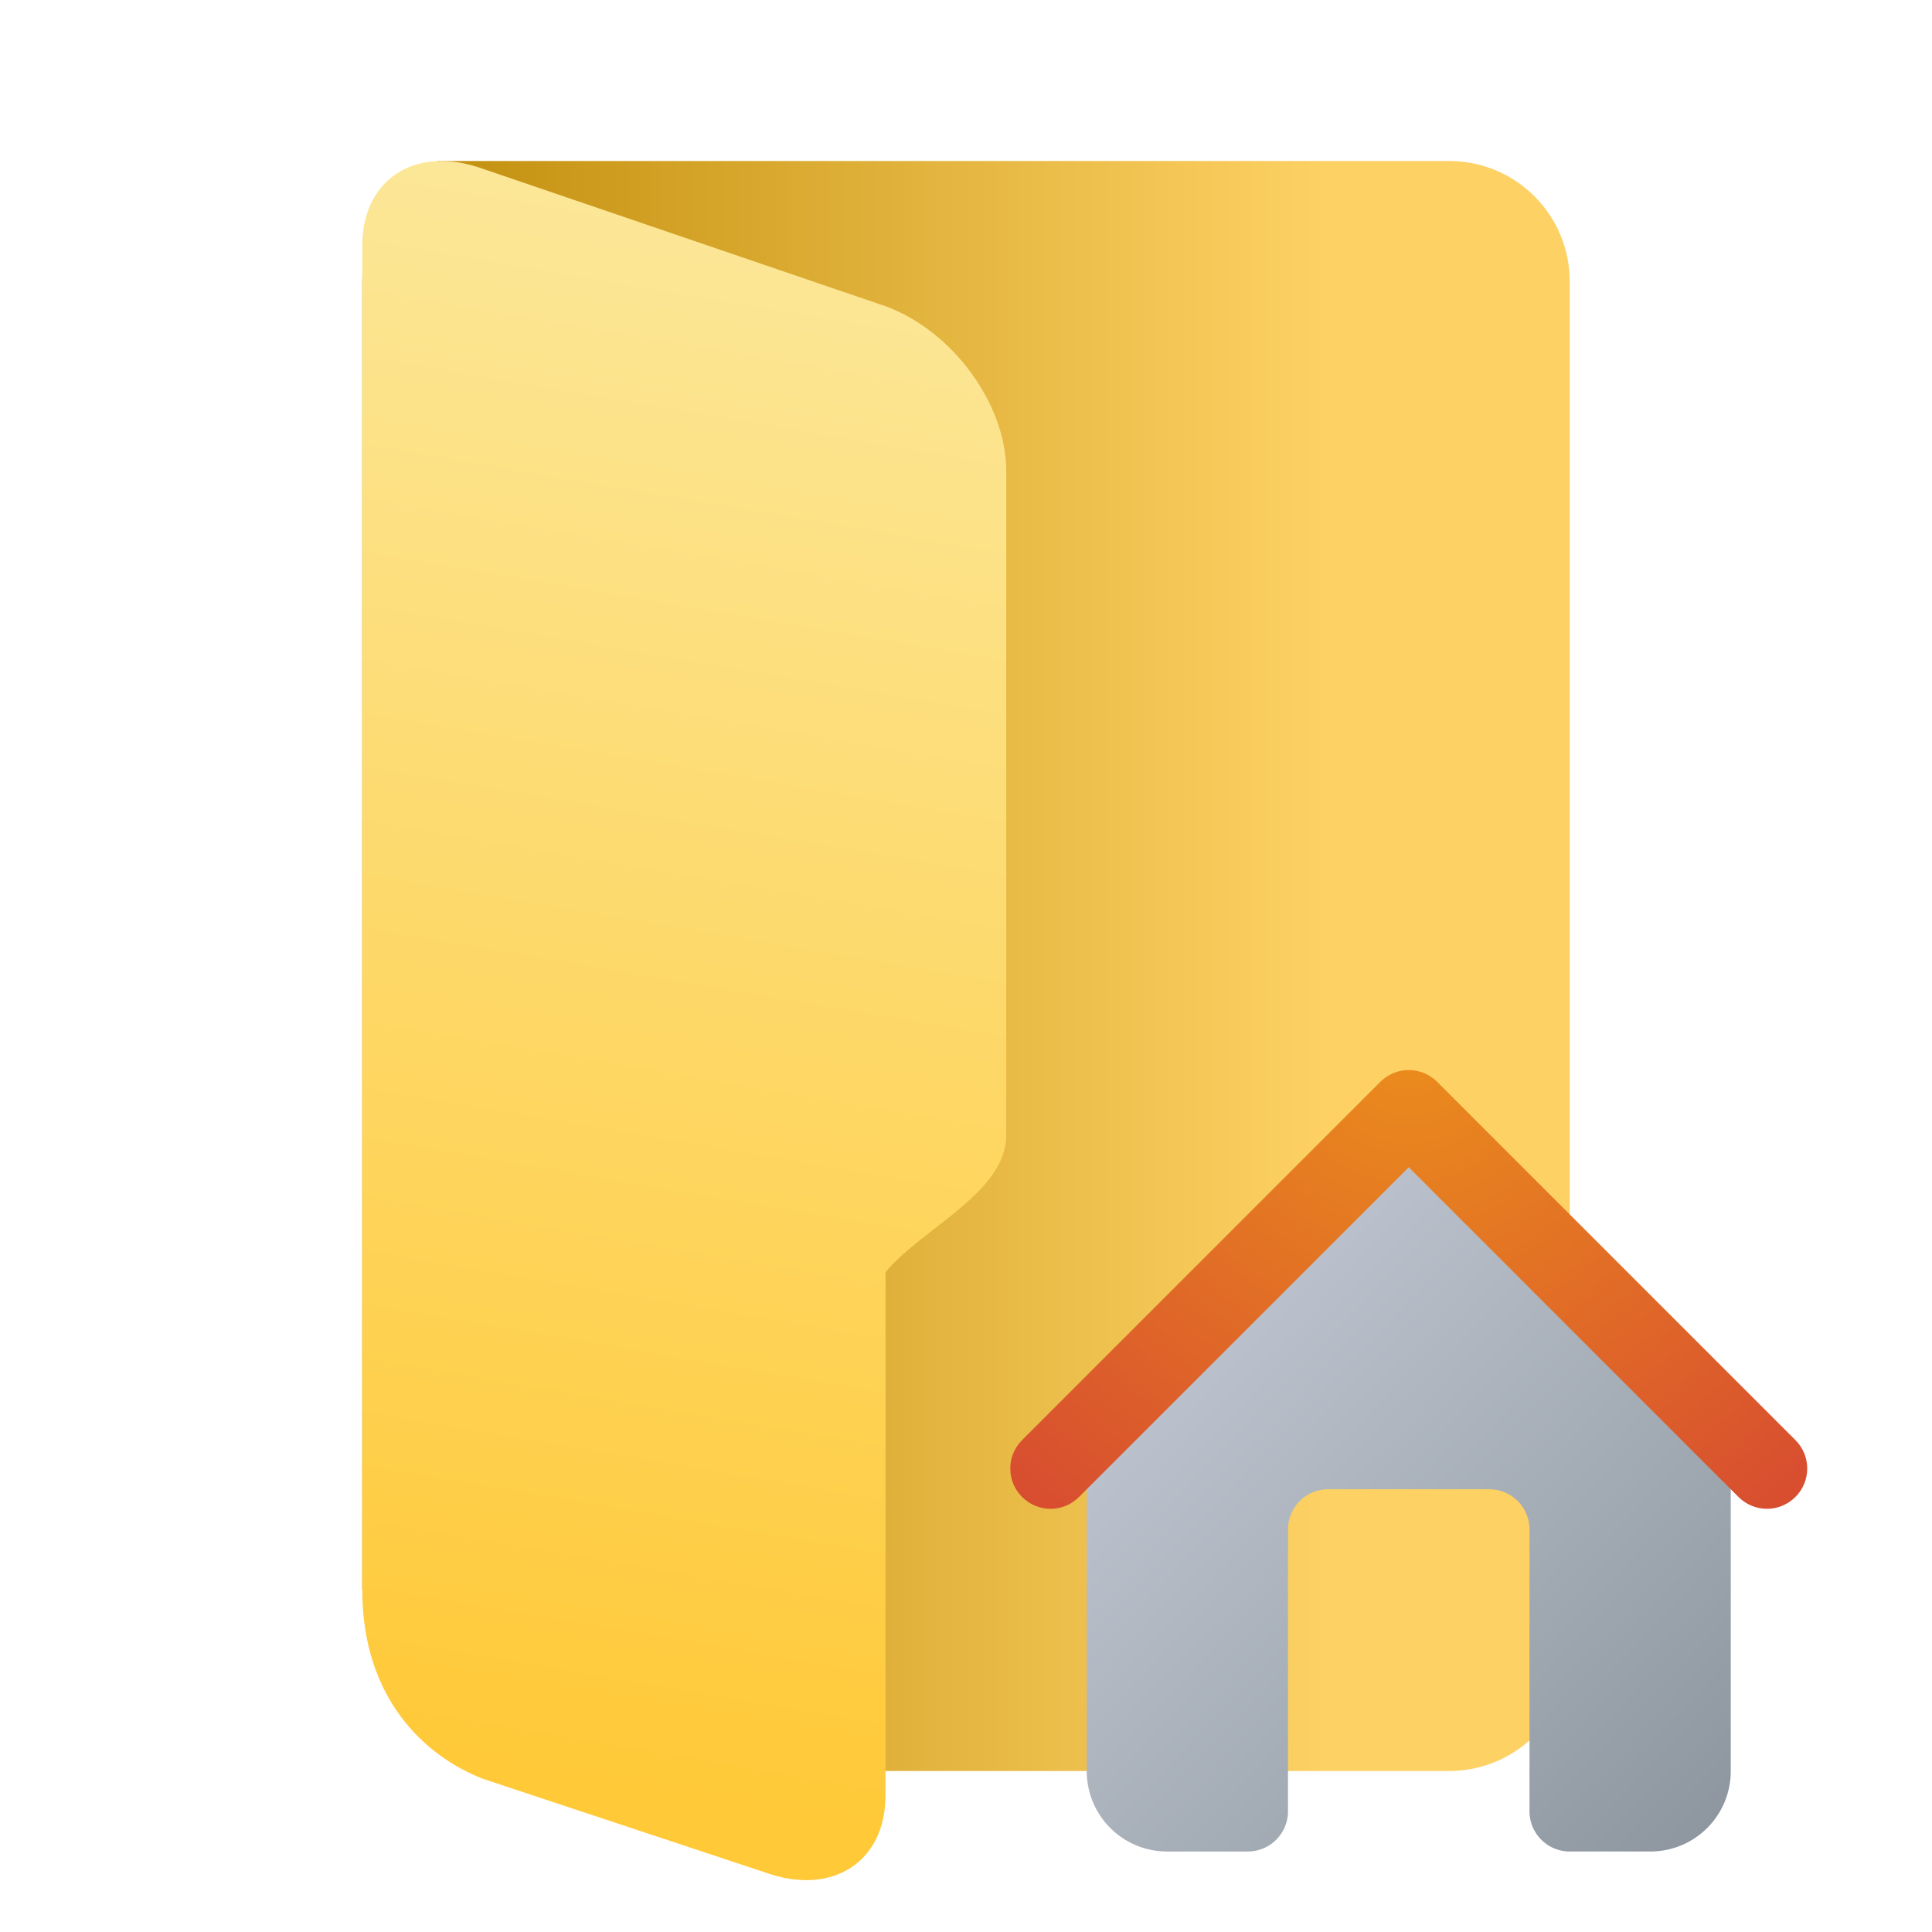 <?xml version="1.0" encoding="UTF-8" standalone="no"?>
<!-- Created with Inkscape (http://www.inkscape.org/) -->

<svg
   width="48"
   height="48"
   viewBox="0 0 48 48"
   version="1.1"
   id="svg5"
   inkscape:version="1.3.2 (091e20ef0f, 2023-11-25, custom)"
   sodipodi:docname="user-home.svg"
   xmlns:inkscape="http://www.inkscape.org/namespaces/inkscape"
   xmlns:sodipodi="http://sodipodi.sourceforge.net/DTD/sodipodi-0.dtd"
   xmlns:xlink="http://www.w3.org/1999/xlink"
   xmlns="http://www.w3.org/2000/svg"
   xmlns:svg="http://www.w3.org/2000/svg">
  <sodipodi:namedview
     id="namedview7"
     pagecolor="#ffffff"
     bordercolor="#000000"
     borderopacity="0.25"
     inkscape:showpageshadow="2"
     inkscape:pageopacity="0.0"
     inkscape:pagecheckerboard="0"
     inkscape:deskcolor="#d1d1d1"
     inkscape:document-units="px"
     showgrid="false"
     inkscape:zoom="17.083333"
     inkscape:cx="23.970732"
     inkscape:cy="24"
     inkscape:window-width="1920"
     inkscape:window-height="1017"
     inkscape:window-x="0"
     inkscape:window-y="0"
     inkscape:window-maximized="1"
     inkscape:current-layer="svg5"
     showguides="false" />
  <defs
     id="defs2">
    <linearGradient
       inkscape:collect="always"
       id="linearGradient1713">
      <stop
         style="stop-color:#be8b08;stop-opacity:1;"
         offset="0"
         id="stop1709" />
      <stop
         style="stop-color:#fdd164;stop-opacity:1;"
         offset="1"
         id="stop1711" />
    </linearGradient>
    <linearGradient
       inkscape:collect="always"
       id="linearGradient1654">
      <stop
         style="stop-color:#fce798;stop-opacity:1;"
         offset="0"
         id="stop1650" />
      <stop
         style="stop-color:#ffc937;stop-opacity:1;"
         offset="1"
         id="stop1652" />
    </linearGradient>
    <linearGradient
       inkscape:collect="always"
       xlink:href="#linearGradient1654"
       id="linearGradient1499"
       x1="16"
       y1="6"
       x2="26"
       y2="57.456"
       gradientUnits="userSpaceOnUse"
       gradientTransform="matrix(0.75,0.273,0,0.75,0,-4.673)" />
    <linearGradient
       inkscape:collect="always"
       xlink:href="#linearGradient1713"
       id="linearGradient1707"
       x1="12"
       y1="32"
       x2="44"
       y2="32"
       gradientUnits="userSpaceOnUse"
       gradientTransform="matrix(0.75,0,0,0.75,0,-0.5)" />
    <linearGradient
       inkscape:collect="always"
       xlink:href="#linearGradient1947"
       id="linearGradient890"
       x1="10.358"
       y1="15.383"
       x2="-2.865"
       y2="2.777"
       gradientUnits="userSpaceOnUse"
       gradientTransform="translate(32.642,30.617)" />
    <linearGradient
       inkscape:collect="always"
       id="linearGradient1947">
      <stop
         style="stop-color:#8c959d;stop-opacity:1;"
         offset="0"
         id="stop1943" />
      <stop
         style="stop-color:#bbc2cd;stop-opacity:1;"
         offset="1"
         id="stop1945" />
    </linearGradient>
    <radialGradient
       inkscape:collect="always"
       xlink:href="#linearGradient2435"
       id="radialGradient2437"
       cx="8.593"
       cy="14.632"
       fx="8.593"
       fy="14.632"
       r="7"
       gradientUnits="userSpaceOnUse"
       gradientTransform="matrix(-1.515,1.515,-1.515,-1.515,70.192,35.151)" />
    <linearGradient
       inkscape:collect="always"
       id="linearGradient2435">
      <stop
         style="stop-color:#eb8d1c;stop-opacity:1;"
         offset="0"
         id="stop2431" />
      <stop
         style="stop-color:#d74c30;stop-opacity:1;"
         offset="1"
         id="stop2433" />
    </linearGradient>
  </defs>
  <path
     id="rect238"
     style="fill:url(#linearGradient1707);fill-opacity:1;stroke-width:0.75"
     d="M 10.875,4 36,4 c 1.662,-2.88e-5 3,1.338 3,3 v 34 c 0,1.662 -1.338,3 -3,3 H 12 L 9,39.5 V 7 C 9,5.338 10.875,4 10.875,4 Z"
     sodipodi:nodetypes="cssssccsc" />
  <path
     id="rect857"
     style="fill:url(#linearGradient890)"
     d="m 35,29 -8,7 v 8 c 0,1.108 0.892,2 2,2 h 2 a 1,1 0 0 0 1,-1 v -7 c 0,-0.554 0.446,-1 1,-1 h 4 c 0.554,0 1,0.446 1,1 v 7 a 1,1 0 0 0 1,1 h 2 c 1.108,0 2,-0.892 2,-2 v -8 z" />
  <path
     id="rect859"
     style="fill:url(#radialGradient2437);fill-opacity:1"
     d="m 25.394,35.778 c -0.392,0.392 -0.392,1.022 -10e-7,1.414 0.392,0.392 1.022,0.392 1.414,0 l 8.192,-8.192 8.192,8.192 c 0.392,0.392 1.022,0.392 1.414,10e-7 0.392,-0.392 0.392,-1.022 0,-1.414 l -8.899,-8.899 c -0.392,-0.392 -1.022,-0.392 -1.414,10e-7 z"
     sodipodi:nodetypes="cccccscscc" />
  <path
     id="rect348"
     style="fill:url(#linearGradient1499);fill-opacity:1;stroke-width:0.75"
     d="M 10.83,4.004 C 9.752,4.066 9,4.857 9,6.104 V 39.5 c 0,2.708 1.565,4.138 3,4.695 l 7,2.322 c 1.662,0.605 3,-0.247 3,-1.909 v -13 c 0.897,-1.087 3,-1.976 3,-3.407 v -16.5 C 25,10.039 23.662,8.213 22,7.608 L 12,4.195 C 11.585,4.044 11.189,3.984 10.83,4.004 Z"
     sodipodi:nodetypes="sssccscssccs" />
</svg>
